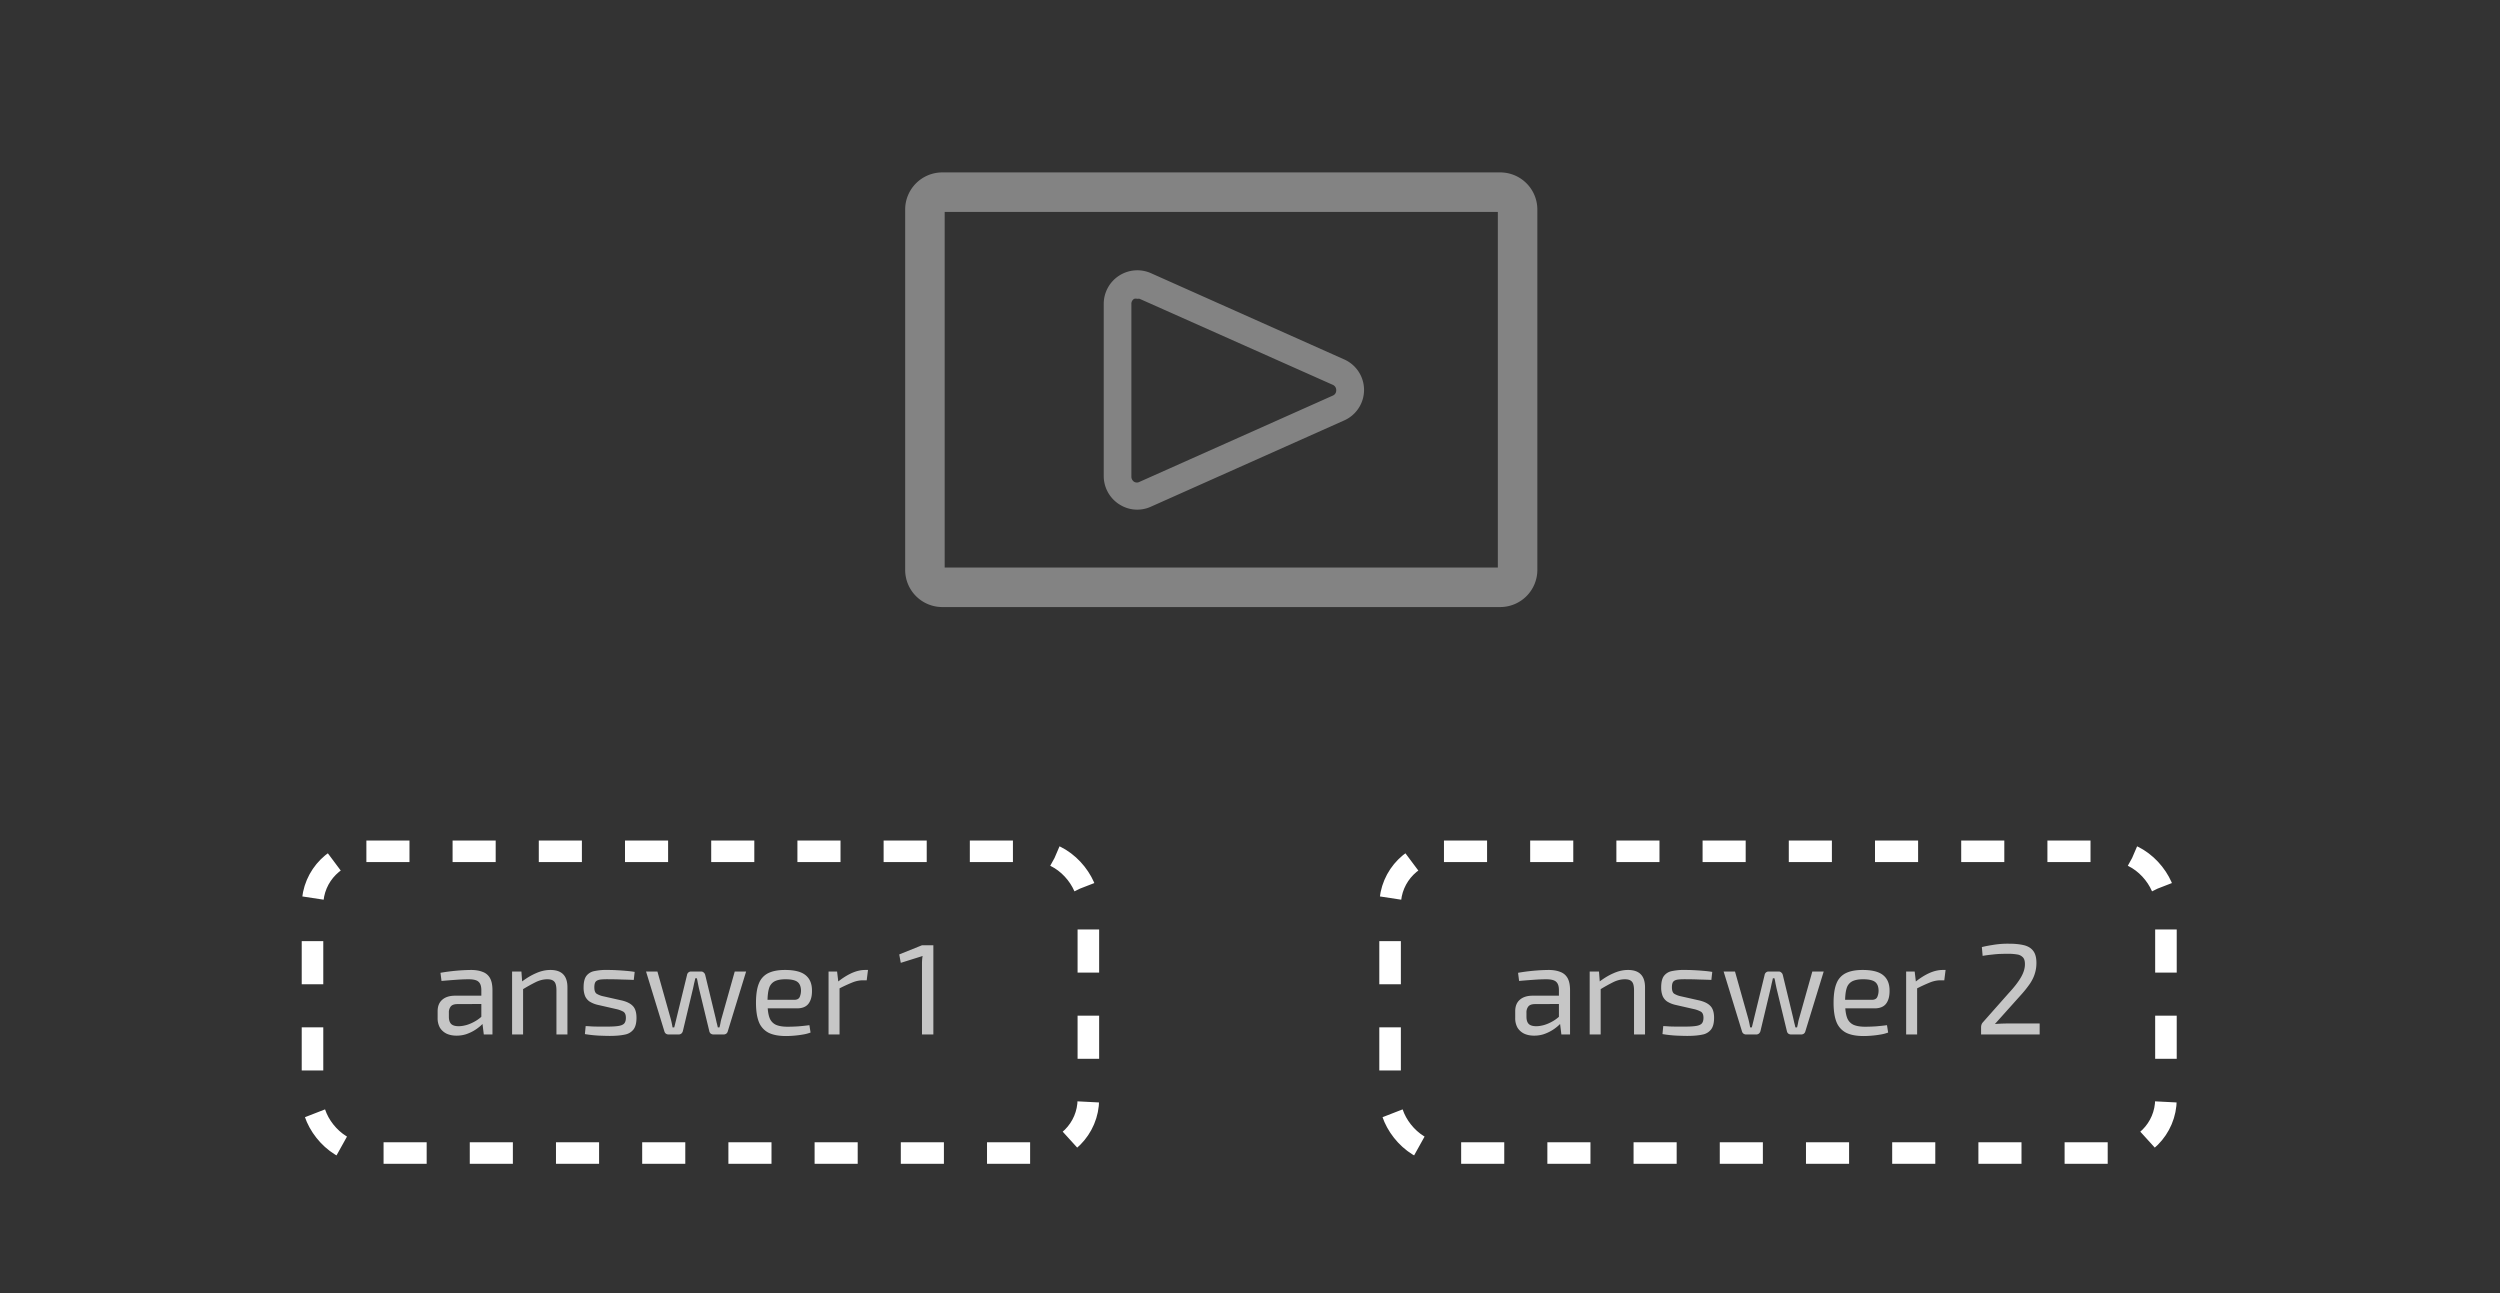 <svg width="116" height="60" fill="none" xmlns="http://www.w3.org/2000/svg"><rect width="100%" height="100%" fill="#333333" stroke="none"/><rect x="14.5" y="39.5" width="36" height="14" rx="2.5" stroke="#fff" stroke-dasharray="2 2"/><path d="M21.848 45.006c.216 0 .398.03.546.09a.626.626 0 0 1 .342.288c.076.136.114.322.114.558V48h-.402l-.078-.636-.036-.066v-1.356c0-.18-.042-.308-.126-.384-.08-.08-.236-.12-.468-.12a8.66 8.66 0 0 0-.576.024 35.82 35.82 0 0 0-.678.054l-.048-.378a8.96 8.96 0 0 1 1.41-.132Zm.762 1.194-.006.384-1.398.006c-.14.004-.238.042-.294.114a.441.441 0 0 0-.084.288v.186c0 .152.036.264.108.336.072.068.188.102.348.102.112 0 .238-.02.378-.06.144-.044.288-.11.432-.198.144-.088.276-.2.396-.336v.378a1.694 1.694 0 0 1-.192.198 1.936 1.936 0 0 1-.672.39 1.435 1.435 0 0 1-.444.066c-.172 0-.324-.03-.456-.09a.746.746 0 0 1-.312-.276.882.882 0 0 1-.108-.45v-.318c0-.228.07-.404.21-.528.144-.128.344-.192.6-.192h1.494Zm2.927-1.194c.528 0 .792.268.792.804V48h-.51v-2.046c0-.196-.032-.33-.096-.402-.064-.076-.172-.114-.324-.114-.18 0-.36.044-.54.132a7.94 7.94 0 0 0-.642.36l-.024-.366c.228-.176.454-.312.678-.408.224-.1.446-.15.666-.15Zm-1.344.072.042.558.036.09V48h-.51v-2.922h.432Zm4.026-.072c.128 0 .264.004.408.012.144.008.286.018.426.03.144.012.276.028.396.048l-.042.372c-.184-.008-.37-.014-.558-.018a12.707 12.707 0 0 0-.552-.012c-.18-.004-.322 0-.426.012-.104.012-.18.044-.228.096-.044.052-.066.14-.066.264 0 .152.036.252.108.3a.98.98 0 0 0 .318.12l.852.192c.232.056.402.142.51.258.112.116.168.298.168.546 0 .24-.046.42-.138.54a.654.654 0 0 1-.408.24c-.184.04-.418.06-.702.06-.104 0-.26-.004-.468-.012a5.692 5.692 0 0 1-.678-.072l.036-.372c.096.004.198.01.306.018.108.004.22.006.336.006h.366c.22 0 .392-.01.516-.03.124-.02.212-.058.264-.114.052-.06.078-.148.078-.264 0-.144-.042-.24-.126-.288a1.246 1.246 0 0 0-.336-.12l-.84-.192a1.235 1.235 0 0 1-.384-.156.597.597 0 0 1-.21-.258 1.07 1.07 0 0 1-.066-.402c0-.228.04-.4.12-.516a.598.598 0 0 1 .372-.234 2.7 2.7 0 0 1 .648-.054Zm6.401.072-.852 2.778a.2.2 0 0 1-.072.108.222.222 0 0 1-.126.036h-.462a.225.225 0 0 1-.132-.042.2.2 0 0 1-.066-.12l-.48-1.986-.048-.228a2.705 2.705 0 0 0-.048-.234h-.072c-.016.08-.034.158-.054.234l-.048.228-.474 1.986a.232.232 0 0 1-.072.12.208.208 0 0 1-.132.042h-.456a.222.222 0 0 1-.126-.036.2.2 0 0 1-.072-.108l-.852-2.778h.528l.606 2.154a4.111 4.111 0 0 1 .096.438h.078c.02-.072.038-.144.054-.216.02-.076.038-.15.054-.222l.486-1.992a.187.187 0 0 1 .192-.162h.462c.048 0 .088.016.12.048.036.028.06.068.072.12l.48 1.986.048.216c.02.072.038.146.054.222h.078c.02-.076.036-.148.048-.216.012-.072.03-.146.054-.222l.606-2.154h.528Zm1.802-.072c.44 0 .758.08.954.24.2.16.3.398.3.714.004.26-.05.464-.162.612-.112.144-.29.216-.534.216h-1.704v-.396h1.572c.132 0 .218-.044.258-.132a.744.744 0 0 0 .06-.3c-.004-.188-.06-.322-.168-.402-.108-.08-.292-.12-.552-.12-.212 0-.38.032-.504.096a.526.526 0 0 0-.258.324c-.048.152-.072.366-.072.642 0 .312.03.55.09.714a.572.572 0 0 0 .3.336c.136.06.316.09.54.09.156 0 .326-.006.51-.018.188-.016.356-.034.504-.054l.054.342a1.82 1.82 0 0 1-.342.09 4.32 4.32 0 0 1-.414.054c-.14.012-.266.018-.378.018-.336 0-.606-.05-.81-.15a.952.952 0 0 1-.45-.492c-.092-.228-.138-.528-.138-.9 0-.384.046-.686.138-.906a.881.881 0 0 1 .438-.474c.2-.096.456-.144.768-.144Zm2.419.072.066.558.048.09V48h-.51v-2.922h.396Zm1.434-.072-.06.48h-.168c-.172 0-.344.036-.516.108a7.176 7.176 0 0 0-.63.294l-.042-.318c.216-.176.432-.314.648-.414.22-.1.432-.15.636-.15h.132Zm3.033-1.146V48h-.528v-3.282c0-.06.002-.12.006-.18s.012-.12.024-.18l-1.014.318-.072-.39 1.056-.426h.528Z" fill="#C6C6C6"/><rect x="64.5" y="39.5" width="36" height="14" rx="2.5" stroke="#fff" stroke-dasharray="2 2"/><path d="M71.848 45.006c.216 0 .398.03.546.09a.626.626 0 0 1 .342.288c.076.136.114.322.114.558V48h-.402l-.078-.636-.036-.066v-1.356c0-.18-.042-.308-.126-.384-.08-.08-.236-.12-.468-.12a8.66 8.66 0 0 0-.576.024 35.82 35.82 0 0 0-.678.054l-.048-.378a8.96 8.96 0 0 1 1.41-.132Zm.762 1.194-.006.384-1.398.006c-.14.004-.238.042-.294.114a.441.441 0 0 0-.084.288v.186c0 .152.036.264.108.336.072.068.188.102.348.102.112 0 .238-.02.378-.06.144-.044.288-.11.432-.198.144-.088.276-.2.396-.336v.378a1.694 1.694 0 0 1-.192.198 1.936 1.936 0 0 1-.672.39 1.435 1.435 0 0 1-.444.066c-.172 0-.324-.03-.456-.09a.746.746 0 0 1-.312-.276.882.882 0 0 1-.108-.45v-.318c0-.228.07-.404.21-.528.144-.128.344-.192.6-.192h1.494Zm2.927-1.194c.528 0 .792.268.792.804V48h-.51v-2.046c0-.196-.032-.33-.096-.402-.064-.076-.172-.114-.324-.114-.18 0-.36.044-.54.132a7.94 7.94 0 0 0-.642.36l-.024-.366c.228-.176.454-.312.678-.408.224-.1.446-.15.666-.15Zm-1.344.072.042.558.036.09V48h-.51v-2.922h.432Zm4.026-.072c.128 0 .264.004.408.012.144.008.286.018.426.03.144.012.276.028.396.048l-.042.372c-.184-.008-.37-.014-.558-.018a12.707 12.707 0 0 0-.552-.012c-.18-.004-.322 0-.426.012-.104.012-.18.044-.228.096-.044.052-.066.14-.066.264 0 .152.036.252.108.3a.98.98 0 0 0 .318.12l.852.192c.232.056.402.142.51.258.112.116.168.298.168.546 0 .24-.046.42-.138.54a.654.654 0 0 1-.408.24c-.184.04-.418.06-.702.06-.104 0-.26-.004-.468-.012a5.692 5.692 0 0 1-.678-.072l.036-.372c.096.004.198.01.306.018.108.004.22.006.336.006h.366c.22 0 .392-.01.516-.03.124-.02.212-.058.264-.114.052-.06.078-.148.078-.264 0-.144-.042-.24-.126-.288a1.246 1.246 0 0 0-.336-.12l-.84-.192a1.235 1.235 0 0 1-.384-.156.597.597 0 0 1-.21-.258 1.07 1.07 0 0 1-.066-.402c0-.228.04-.4.12-.516a.598.598 0 0 1 .372-.234 2.7 2.7 0 0 1 .648-.054Zm6.401.072-.852 2.778a.2.2 0 0 1-.072.108.222.222 0 0 1-.126.036h-.462a.225.225 0 0 1-.132-.042.2.2 0 0 1-.066-.12l-.48-1.986-.048-.228a2.705 2.705 0 0 0-.048-.234h-.072c-.016.08-.034.158-.054.234l-.048.228-.474 1.986a.232.232 0 0 1-.072.12.208.208 0 0 1-.132.042h-.456a.222.222 0 0 1-.126-.036.2.2 0 0 1-.072-.108l-.852-2.778h.528l.606 2.154a4.111 4.111 0 0 1 .096.438h.078c.02-.072.038-.144.054-.216.02-.076.038-.15.054-.222l.486-1.992a.187.187 0 0 1 .192-.162h.462c.048 0 .088.016.12.048.036.028.06.068.072.12l.48 1.986.048.216c.02.072.038.146.054.222h.078c.02-.076.036-.148.048-.216.012-.072.03-.146.054-.222l.606-2.154h.528Zm1.802-.072c.44 0 .758.08.954.24.2.16.3.398.3.714.004.26-.05.464-.162.612-.112.144-.29.216-.534.216h-1.704v-.396h1.572c.132 0 .218-.044.258-.132a.744.744 0 0 0 .06-.3c-.004-.188-.06-.322-.168-.402-.108-.08-.292-.12-.552-.12-.212 0-.38.032-.504.096a.526.526 0 0 0-.258.324c-.048.152-.072.366-.072.642 0 .312.03.55.09.714a.572.572 0 0 0 .3.336c.136.06.316.09.54.09.156 0 .326-.006.51-.018.188-.016.356-.034.504-.054l.054.342a1.82 1.82 0 0 1-.342.09 4.32 4.32 0 0 1-.414.054c-.14.012-.266.018-.378.018-.336 0-.606-.05-.81-.15a.952.952 0 0 1-.45-.492c-.092-.228-.138-.528-.138-.9 0-.384.046-.686.138-.906a.881.881 0 0 1 .438-.474c.2-.096.456-.144.768-.144Zm2.419.072.066.558.048.09V48h-.51v-2.922h.396Zm1.434-.072-.06.48h-.168c-.172 0-.344.036-.516.108a7.176 7.176 0 0 0-.63.294l-.042-.318c.216-.176.432-.314.648-.414.22-.1.432-.15.636-.15h.132Zm2.943-1.218c.264 0 .49.022.678.066.192.044.338.13.438.258.104.128.156.318.156.57 0 .172-.024.334-.072.486-.044.152-.12.31-.228.474a5.11 5.11 0 0 1-.438.546l-1.188 1.326a7.829 7.829 0 0 1 .672-.024h1.404V48h-2.718v-.33c0-.044.006-.084.018-.12a.288.288 0 0 1 .06-.108l1.2-1.356c.264-.284.458-.536.582-.756.124-.22.182-.428.174-.624-.004-.136-.038-.234-.102-.294a.456.456 0 0 0-.264-.126 2.365 2.365 0 0 0-.408-.03c-.128 0-.25.002-.366.006-.116.004-.24.014-.372.03a6.802 6.802 0 0 0-.45.06l-.036-.408a5.8 5.8 0 0 1 .492-.096 4.074 4.074 0 0 1 .768-.06Z" fill="#C6C6C6"/><path d="M69.61 8H43.723A1.723 1.723 0 0 0 42 9.723v16.72a1.723 1.723 0 0 0 1.723 1.724H69.61a1.724 1.724 0 0 0 1.723-1.724V9.723A1.723 1.723 0 0 0 69.61 8Zm-.11 18.333H43.833v-16.5H69.5v16.5Z" fill="#838383"/><path d="M51.918 23.39a1.53 1.53 0 0 0 1.485.12l8.956-3.997a1.548 1.548 0 0 0 0-2.841l-8.956-3.997a1.559 1.559 0 0 0-2.19 1.42v7.994a1.56 1.56 0 0 0 .705 1.302Zm.578-9.294a.266.266 0 0 1 .128-.23.274.274 0 0 1 .147 0 .246.246 0 0 1 .11 0l8.956 3.988a.265.265 0 0 1 .164.257.256.256 0 0 1-.164.247l-8.956 3.997a.257.257 0 0 1-.257 0 .285.285 0 0 1-.128-.23v-8.03Z" fill="#838383"/></svg>